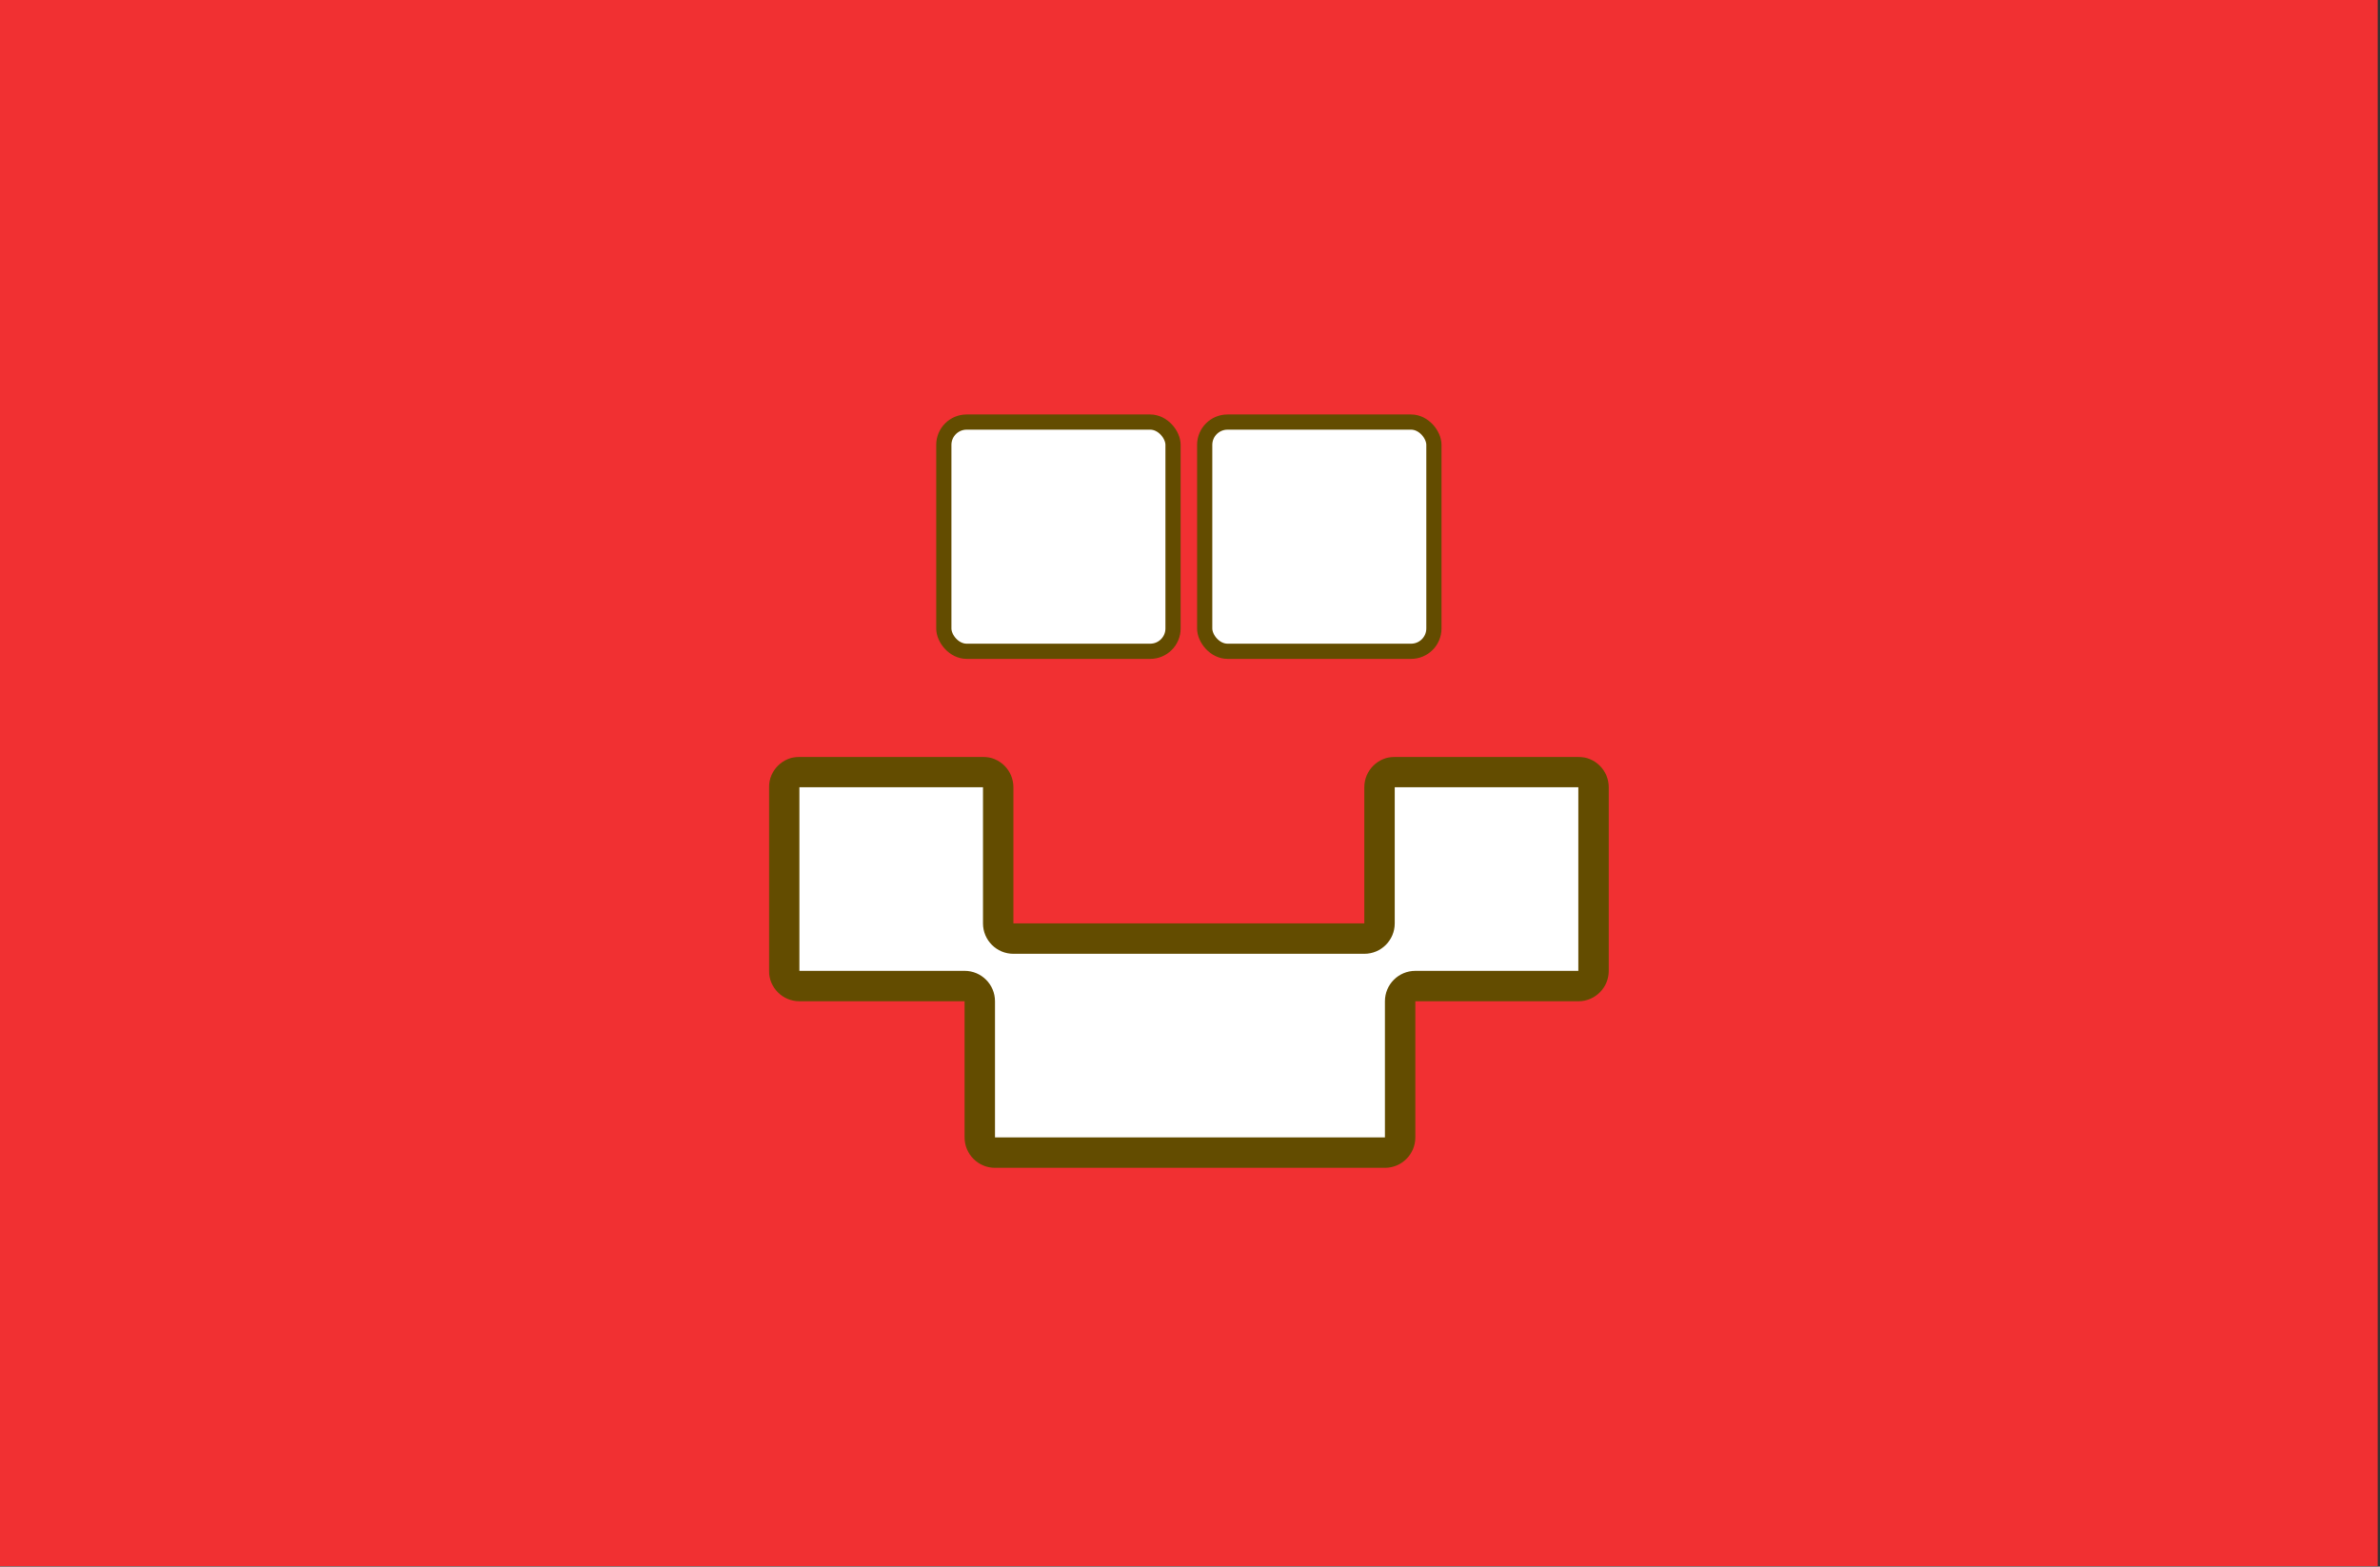 <svg width="910" height="599" viewBox="0 0 910 599" fill="none" xmlns="http://www.w3.org/2000/svg">
<rect x="0" y="0" width="910" height="599" fill="#333333" stroke="none"/>
<rect width="909.129" height="598.819" fill="#F13032"/>
<rect x="360.872" y="161.378" width="87.641" height="87.641" rx="8.721" fill="white" stroke="#634C00" stroke-width="5.814"/>
<rect x="460.619" y="161.378" width="87.641" height="87.641" rx="8.721" fill="white" stroke="#634C00" stroke-width="5.814"/>
<mask id="path-3-outside-1_10_8" maskUnits="userSpaceOnUse" x="293.839" y="289.19" width="322" height="158" fill="black">
<rect fill="white" x="293.839" y="289.19" width="322" height="158"/>
<path fill-rule="evenodd" clip-rule="evenodd" d="M381.666 301.004C381.666 297.793 379.063 295.19 375.852 295.19H305.653C302.442 295.19 299.839 297.793 299.839 301.004V371.203C299.839 374.414 302.442 377.017 305.653 377.017H368.811C372.022 377.017 374.625 379.62 374.625 382.831V434.888C374.625 438.099 377.227 440.702 380.438 440.702H453.516H456.452H529.53C532.741 440.702 535.344 438.099 535.344 434.888V382.837C535.344 379.626 537.947 377.023 541.157 377.023H603.48C606.69 377.023 609.293 374.42 609.293 371.209V301.009C609.293 297.799 606.69 295.196 603.48 295.196H533.28C530.069 295.196 527.466 297.799 527.466 301.009V353.061C527.466 356.272 524.863 358.875 521.652 358.875H456.452H453.516H387.48C384.269 358.875 381.666 356.272 381.666 353.061V301.004Z"/>
</mask>
<path fill-rule="evenodd" clip-rule="evenodd" d="M381.666 301.004C381.666 297.793 379.063 295.19 375.852 295.19H305.653C302.442 295.19 299.839 297.793 299.839 301.004V371.203C299.839 374.414 302.442 377.017 305.653 377.017H368.811C372.022 377.017 374.625 379.62 374.625 382.831V434.888C374.625 438.099 377.227 440.702 380.438 440.702H453.516H456.452H529.53C532.741 440.702 535.344 438.099 535.344 434.888V382.837C535.344 379.626 537.947 377.023 541.157 377.023H603.48C606.69 377.023 609.293 374.42 609.293 371.209V301.009C609.293 297.799 606.69 295.196 603.48 295.196H533.28C530.069 295.196 527.466 297.799 527.466 301.009V353.061C527.466 356.272 524.863 358.875 521.652 358.875H456.452H453.516H387.48C384.269 358.875 381.666 356.272 381.666 353.061V301.004Z" fill="white"/>
<path d="M305.653 301.004H375.852V289.376H305.653V301.004ZM305.653 371.203V301.004H294.025V371.203H305.653ZM368.811 371.203H305.653V382.831H368.811V371.203ZM368.811 382.831V434.888H380.438V382.831H368.811ZM380.438 446.516H453.516V434.888H380.438V446.516ZM453.516 446.516H456.452V434.888H453.516V446.516ZM456.452 446.516H529.53V434.888H456.452V446.516ZM541.157 434.888V382.837H529.53V434.888H541.157ZM541.157 382.837H603.48V371.209H541.157V382.837ZM615.107 371.209V301.009H603.48V371.209H615.107ZM603.48 289.382H533.28V301.009H603.48V289.382ZM521.652 301.009V353.061H533.28V301.009H521.652ZM521.652 353.061H456.452V364.688H521.652V353.061ZM456.452 353.061H453.516V364.688H456.452V353.061ZM453.516 353.061H387.48V364.688H453.516V353.061ZM375.852 301.004V353.061H387.48V301.004H375.852ZM387.48 353.061L387.48 353.061H375.852C375.852 359.483 381.058 364.688 387.48 364.688V353.061ZM615.107 301.009C615.107 294.588 609.901 289.382 603.48 289.382V301.009L603.48 301.009H615.107ZM603.48 382.837C609.901 382.837 615.107 377.631 615.107 371.209H603.48L603.48 371.209V382.837ZM541.157 382.837L541.157 382.837V371.209C534.736 371.209 529.53 376.415 529.53 382.837H541.157ZM529.53 446.516C535.952 446.516 541.157 441.31 541.157 434.888H529.53L529.53 434.888V446.516ZM368.811 434.888C368.811 441.31 374.017 446.516 380.438 446.516V434.888L380.438 434.888H368.811ZM368.811 382.831L368.811 382.831H380.438C380.438 376.409 375.232 371.203 368.811 371.203V382.831ZM294.025 371.203C294.025 377.625 299.231 382.831 305.653 382.831V371.203L305.653 371.203H294.025ZM521.652 353.061L521.652 353.061V364.688C528.074 364.688 533.28 359.483 533.28 353.061H521.652ZM375.852 301.004L375.852 301.004H387.48C387.48 294.582 382.274 289.376 375.852 289.376V301.004ZM533.28 289.382C526.858 289.382 521.652 294.588 521.652 301.009H533.28L533.28 301.009V289.382ZM305.653 289.376C299.231 289.376 294.025 294.582 294.025 301.004H305.653L305.653 301.004V289.376Z" fill="#634C00" mask="url(#path-3-outside-1_10_8)"/>
</svg>
